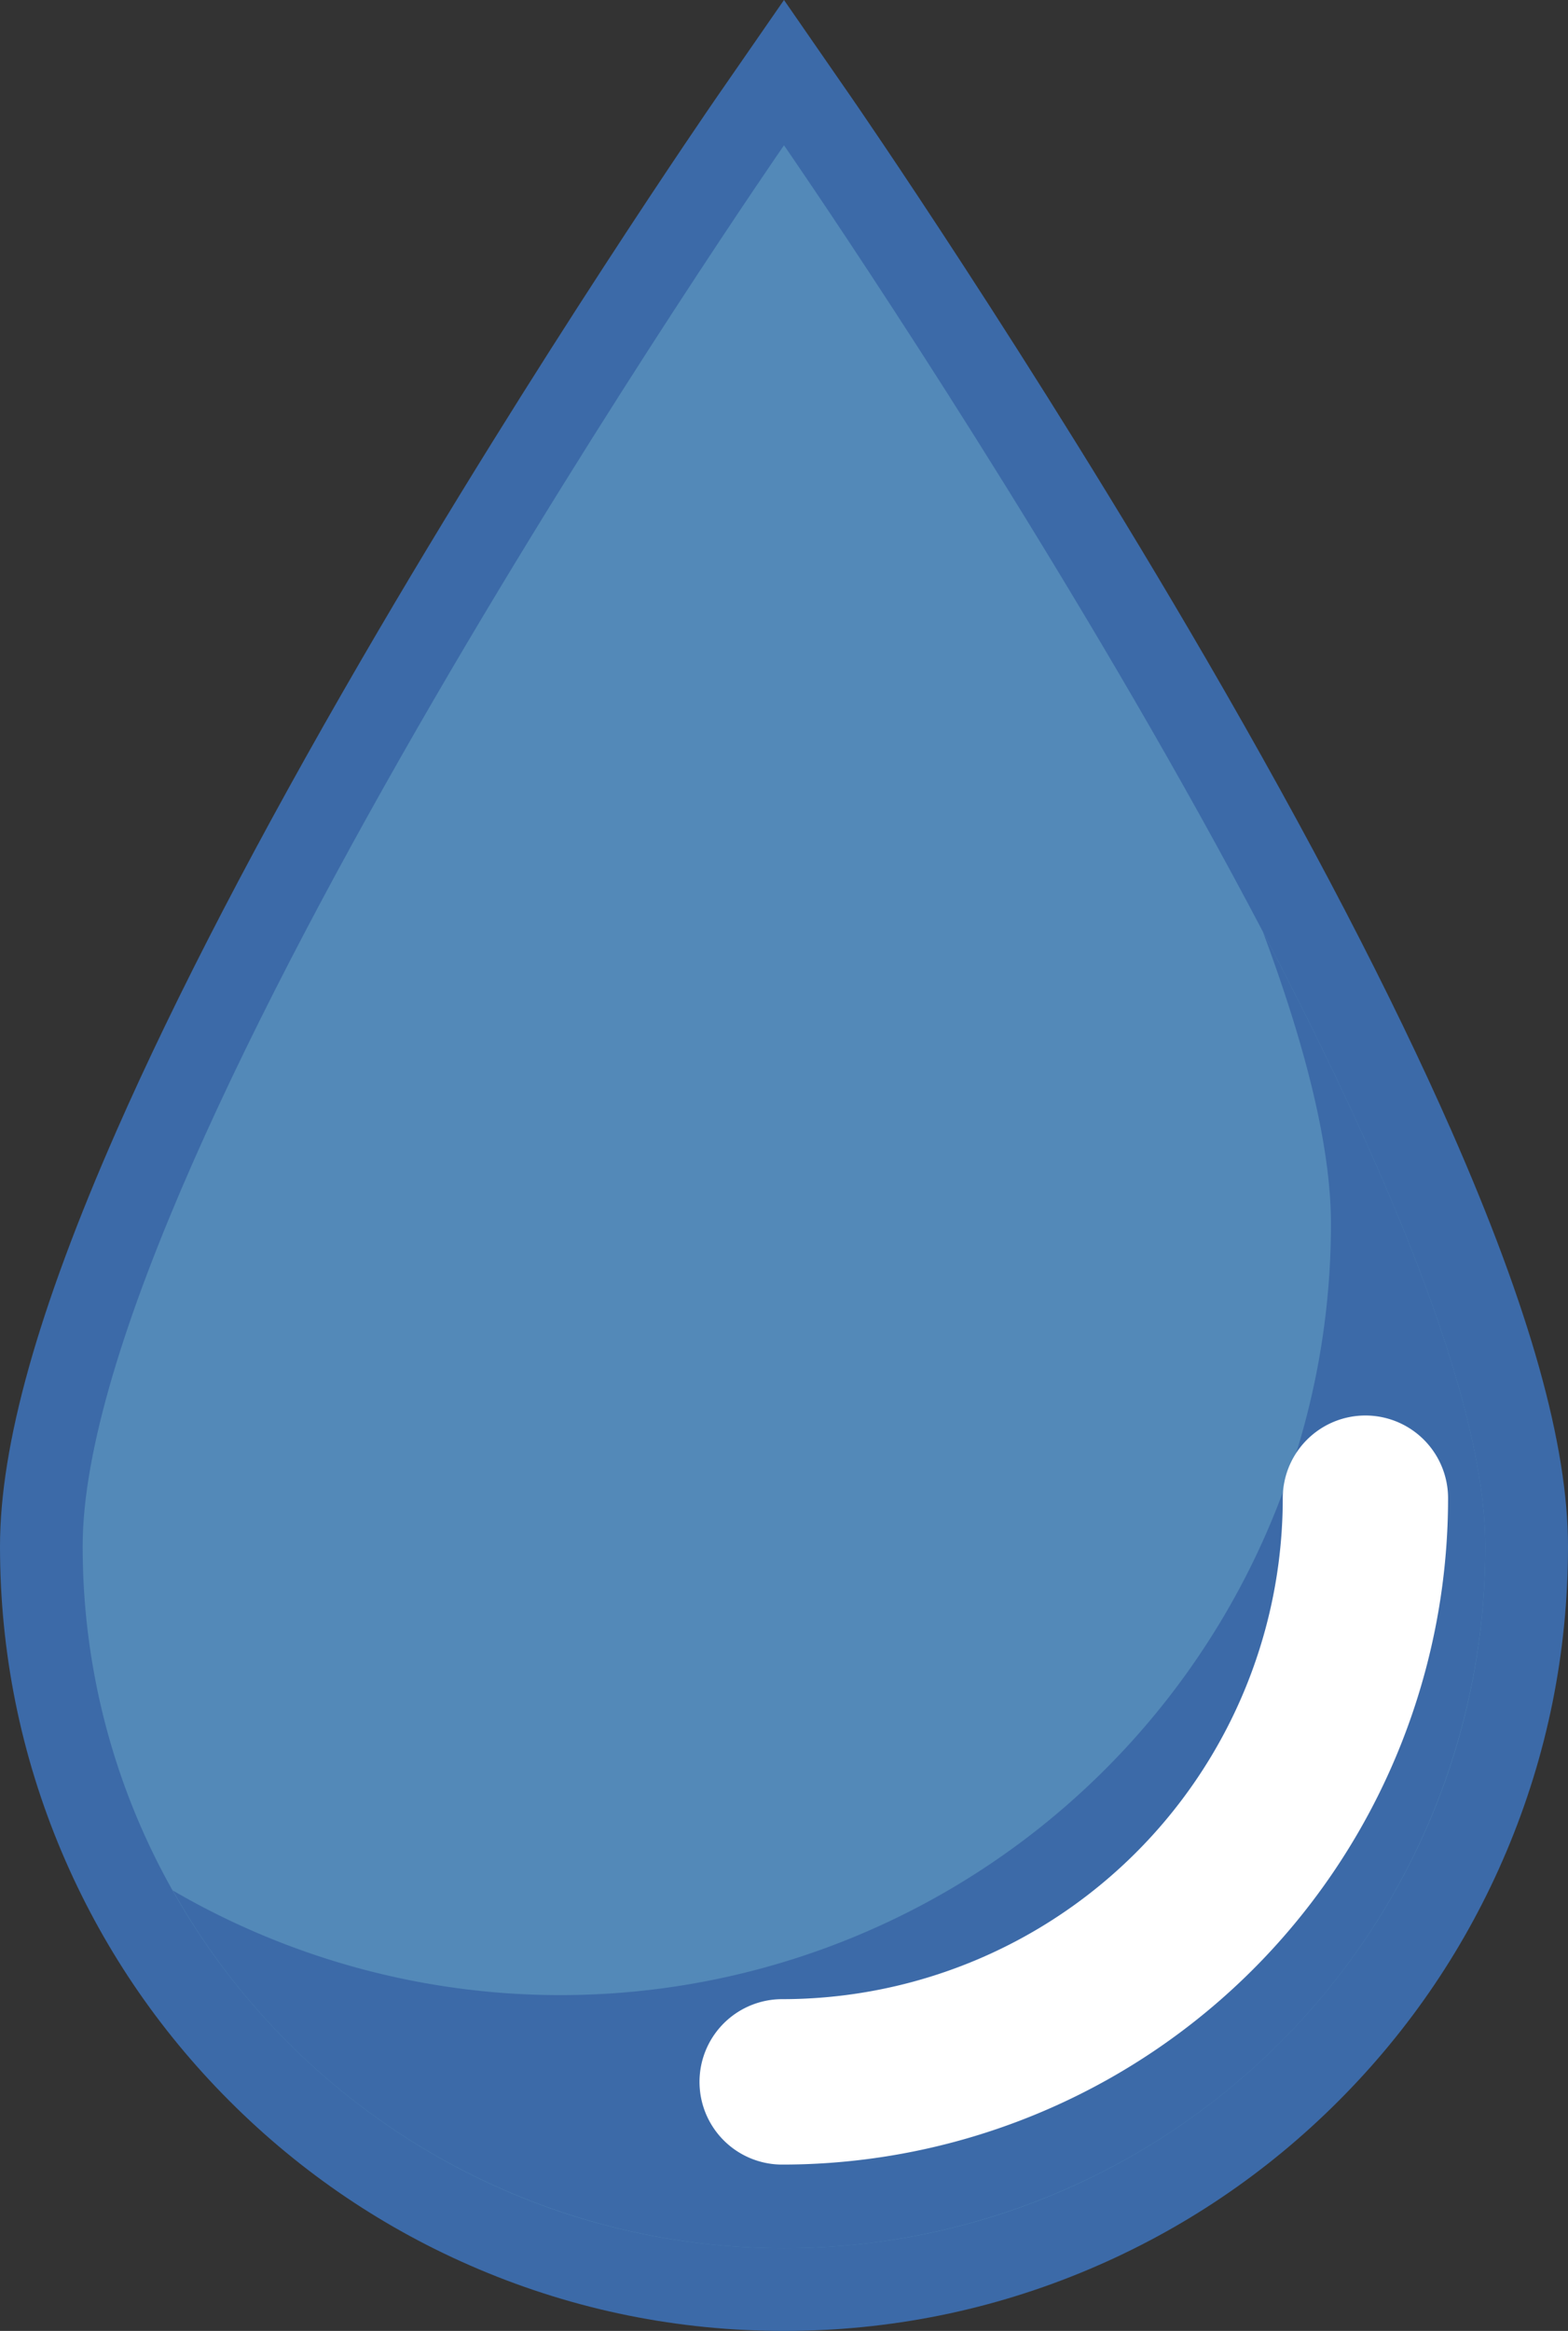 <svg xmlns="http://www.w3.org/2000/svg" width="56.912" height="84.546" viewBox="0 0 56.912 84.546">
  <rect x="0" y="0" width="56.912" height="84.546" fill="#333333" stroke="none"/>
  <g id="Grupo_26977" data-name="Grupo 26977" transform="translate(-34.579 -781.048)">
    <g id="Trazado_30102" data-name="Trazado 30102" transform="translate(0 0)" fill="#5389b8">
      <path d="M 63.035 864.094 C 59.397 864.094 55.866 863.381 52.542 861.975 C 49.332 860.617 46.449 858.674 43.974 856.199 C 41.499 853.723 39.556 850.841 38.198 847.631 C 36.792 844.307 36.079 840.776 36.079 837.138 C 36.079 831.039 40.43 820.463 49.01 805.702 C 55.331 794.829 61.738 785.556 61.802 785.464 L 63.035 783.683 L 64.268 785.464 C 64.332 785.556 70.739 794.829 77.06 805.702 C 85.64 820.463 89.991 831.039 89.991 837.138 C 89.991 840.776 89.278 844.307 87.872 847.631 C 86.514 850.841 84.571 853.723 82.096 856.199 C 79.62 858.674 76.738 860.617 73.528 861.975 C 70.204 863.381 66.673 864.094 63.035 864.094 Z" stroke="none"/>
      <path d="M 63.035 862.594 C 77.094 862.594 88.491 851.197 88.491 837.138 C 88.491 823.079 63.035 786.318 63.035 786.318 C 63.035 786.318 37.579 823.079 37.579 837.138 C 37.579 851.197 48.976 862.594 63.035 862.594 M 63.035 865.594 C 59.195 865.594 55.468 864.841 51.958 863.356 C 48.569 861.923 45.526 859.872 42.914 857.259 C 40.301 854.647 38.25 851.604 36.816 848.215 C 35.332 844.705 34.579 840.978 34.579 837.138 C 34.579 833.461 35.963 828.529 38.811 822.058 C 40.967 817.157 43.962 811.401 47.713 804.948 C 54.063 794.024 60.504 784.703 60.568 784.61 L 63.035 781.048 L 65.501 784.61 C 65.566 784.703 72.006 794.024 78.356 804.948 C 82.107 811.401 85.103 817.157 87.259 822.058 C 90.107 828.529 91.491 833.461 91.491 837.138 C 91.491 840.978 90.738 844.705 89.253 848.215 C 87.82 851.604 85.769 854.647 83.156 857.259 C 80.544 859.872 77.501 861.923 74.112 863.356 C 70.602 864.841 66.875 865.594 63.035 865.594 Z" stroke="none" fill="#3c6aa8"/>
    </g>
    <path id="Trazado_30103" data-name="Trazado 30103" d="M80.633,816.756c1.533,4.1,2.474,7.772,2.474,10.6A27.968,27.968,0,0,1,41.07,851.536a25.454,25.454,0,0,0,47.641-12.479C88.711,833.776,85.119,825.292,80.633,816.756Z" transform="translate(-0.22 -1.919)" fill="#3c6aa8"/>
    <path id="Trazado_30104" data-name="Trazado 30104" d="M85.847,838.693a21.17,21.17,0,0,1-21.17,21.17" transform="translate(-1.709 -3.303)" fill="none" stroke="#fff" stroke-linecap="round" stroke-linejoin="round" stroke-width="6"/>
    <path id="Trazado_30105" data-name="Trazado 30105" d="M85.937,825.06" transform="translate(-3.049 -2.443)" fill="#5389b8" stroke="#f0f0f0" stroke-width="3"/>
  </g>
</svg>
